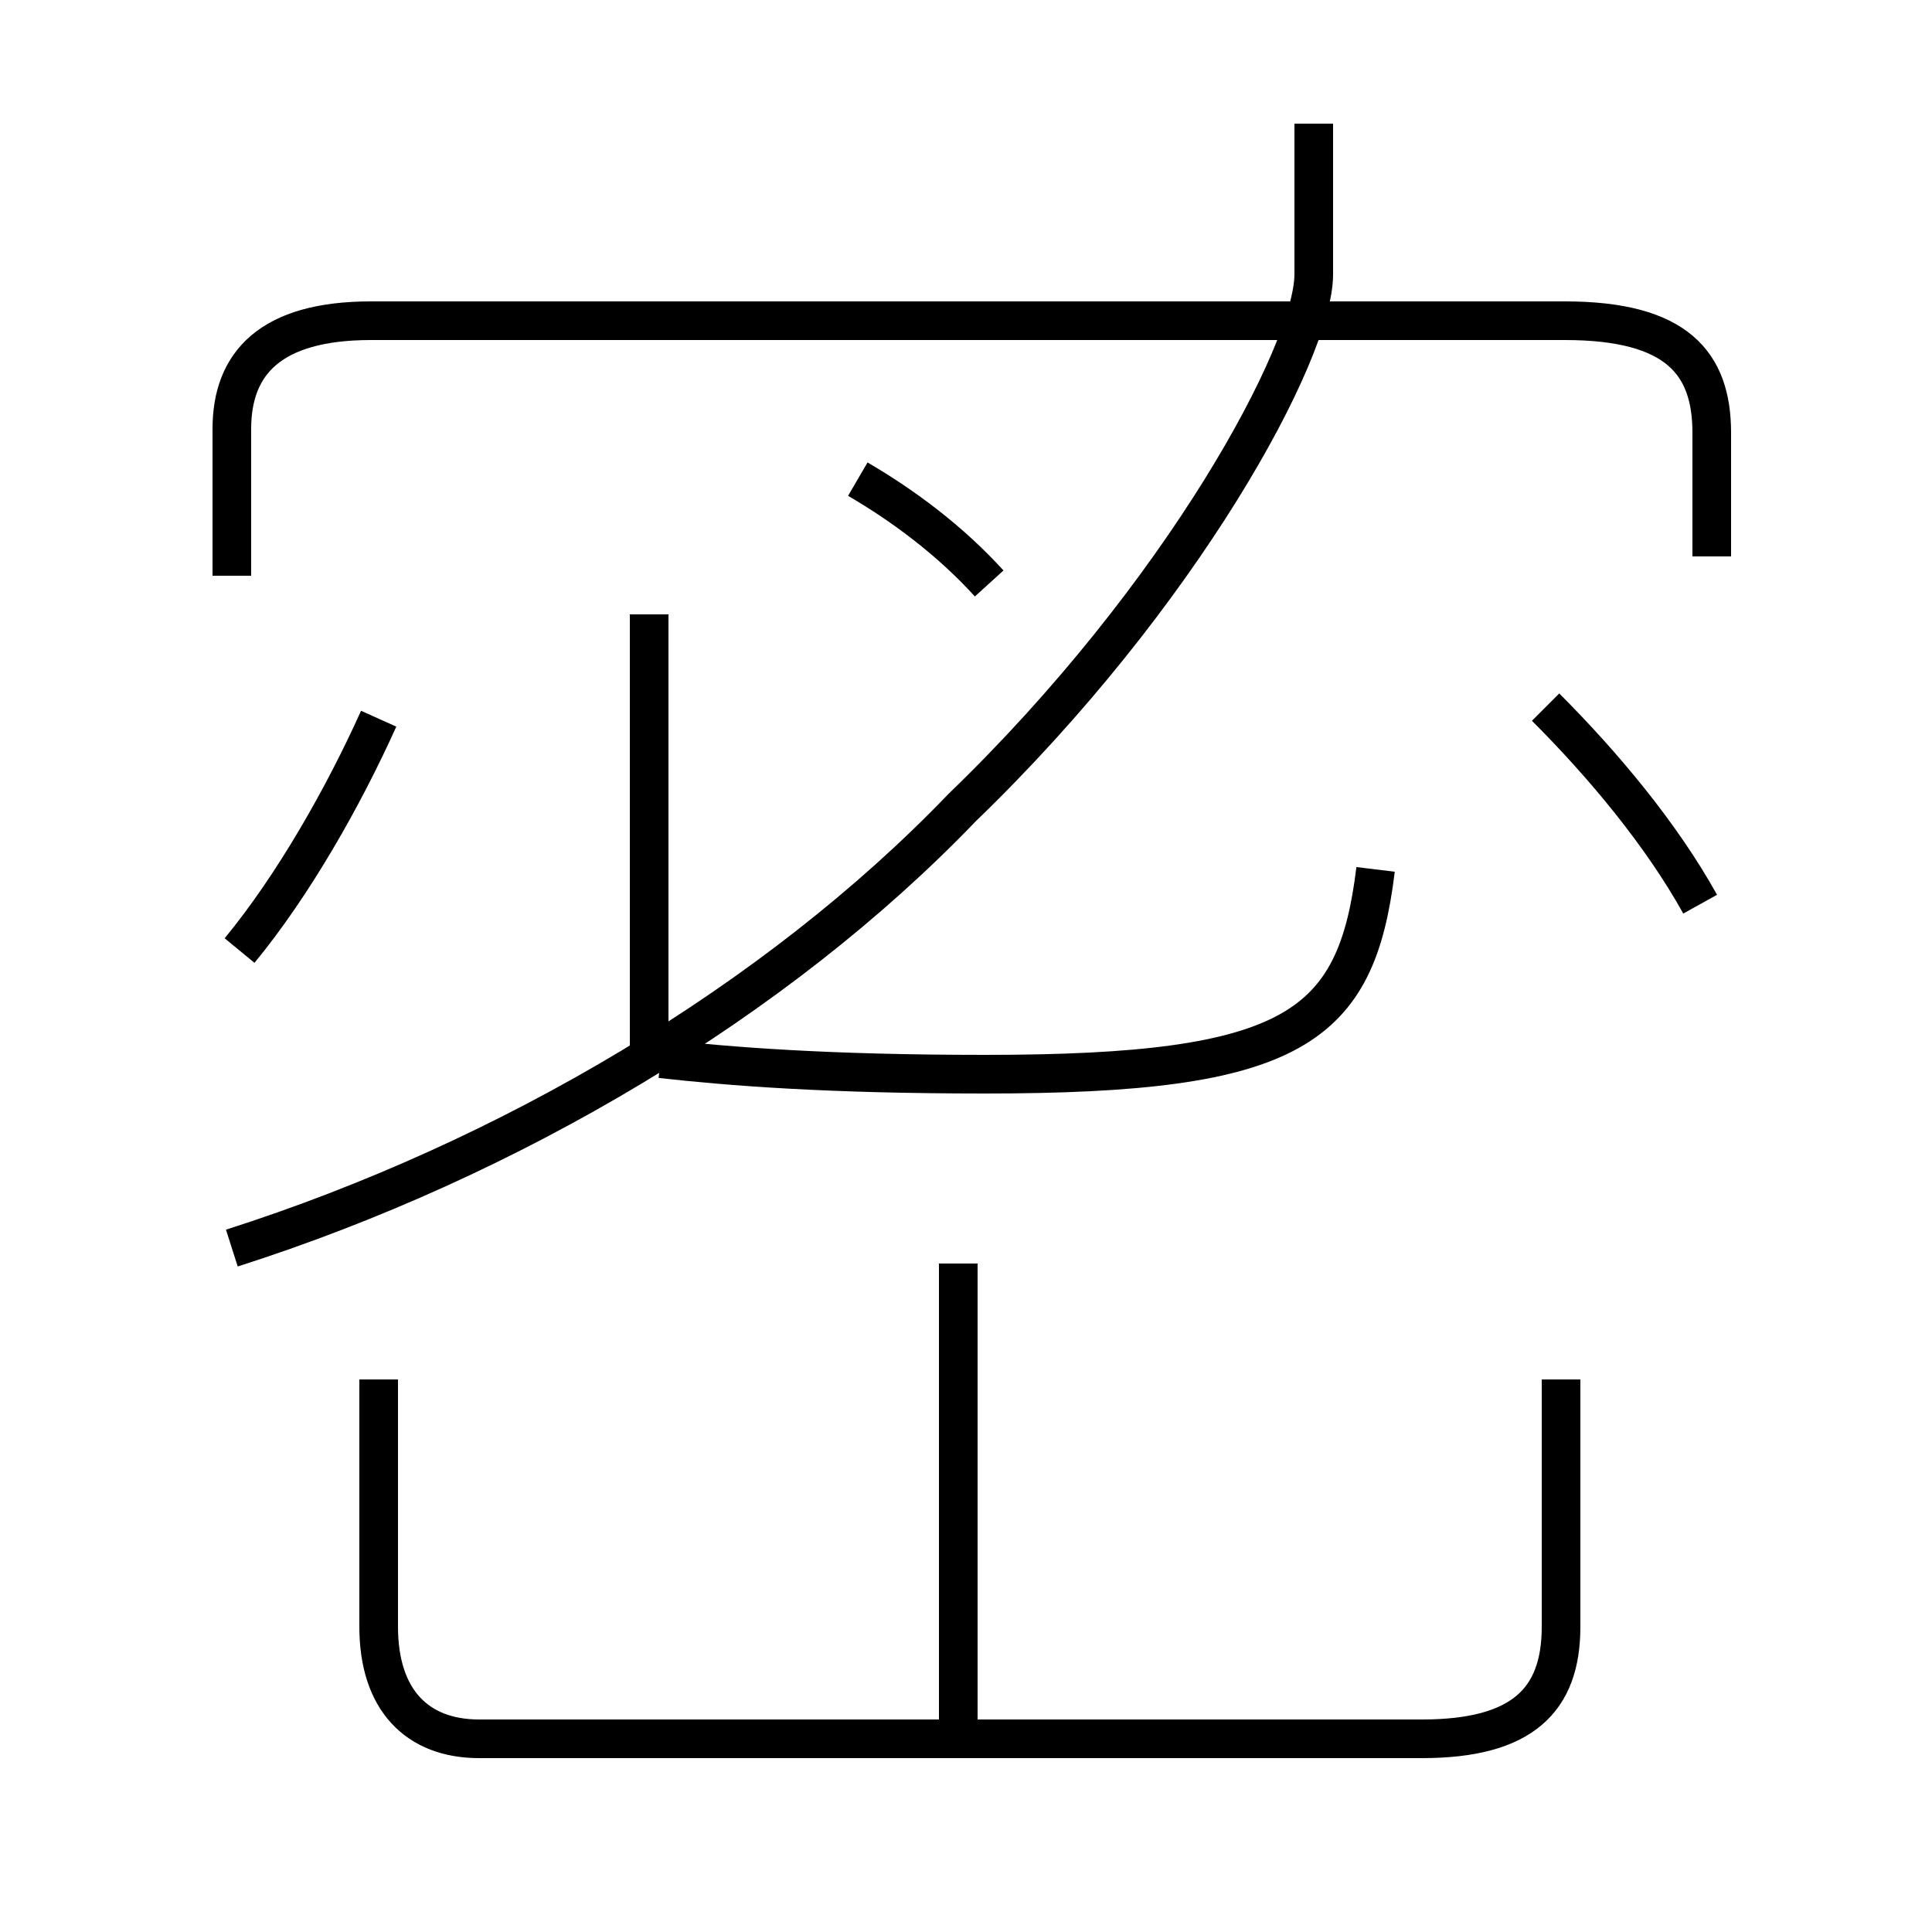 <?xml version='1.0' encoding='utf8'?>
<svg viewBox="0.0 -6.0 50.0 50.0" version="1.1" xmlns="http://www.w3.org/2000/svg">
<rect x="0.0" y="-6.0" width="50.0" height="50.0" fill="#808080" stroke="none"/>
<rect x="-1000" y="-1000" width="2000" height="2000" stroke="white" fill="white"/>
<g style="fill:white;stroke:#000000;  stroke-width:1">
<path d="M 6.0 -29.1 L 6.0 -32.9 C 6.0 -34.6 7.0 -35.7 9.6 -35.7 L 40.5 -35.7 C 43.4 -35.7 44.3 -34.6 44.3 -32.8 L 44.3 -29.6 M 24.8 0.8 L 24.8 -11.3 M 6.0 -11.7 C 13.2 -14.0 20.1 -18.1 24.9 -23.1 C 30.6 -28.6 34.0 -34.9 34.0 -36.9 L 34.0 -40.8 M 6.2 -19.4 C 7.6 -21.1 8.9 -23.4 9.8 -25.4 M 40.4 -8.3 L 40.4 -1.9 C 40.4 0.0 39.4 1.0 36.8 1.0 L 12.4 1.0 C 10.8 1.0 9.8 0.0 9.8 -1.9 L 9.8 -8.3 M 16.8 -16.4 L 16.8 -28.1 M 25.6 -28.9 C 24.6 -30.0 23.4 -30.9 22.2 -31.6 M 44.0 -20.6 C 43.0 -22.4 41.5 -24.2 40.0 -25.7 M 35.6 -21.5 C 35.1 -17.4 33.5 -16.2 25.5 -16.2 C 21.4 -16.2 18.9 -16.4 17.1 -16.6" transform="translate(0.0 38.0)" />
</g>
</svg>